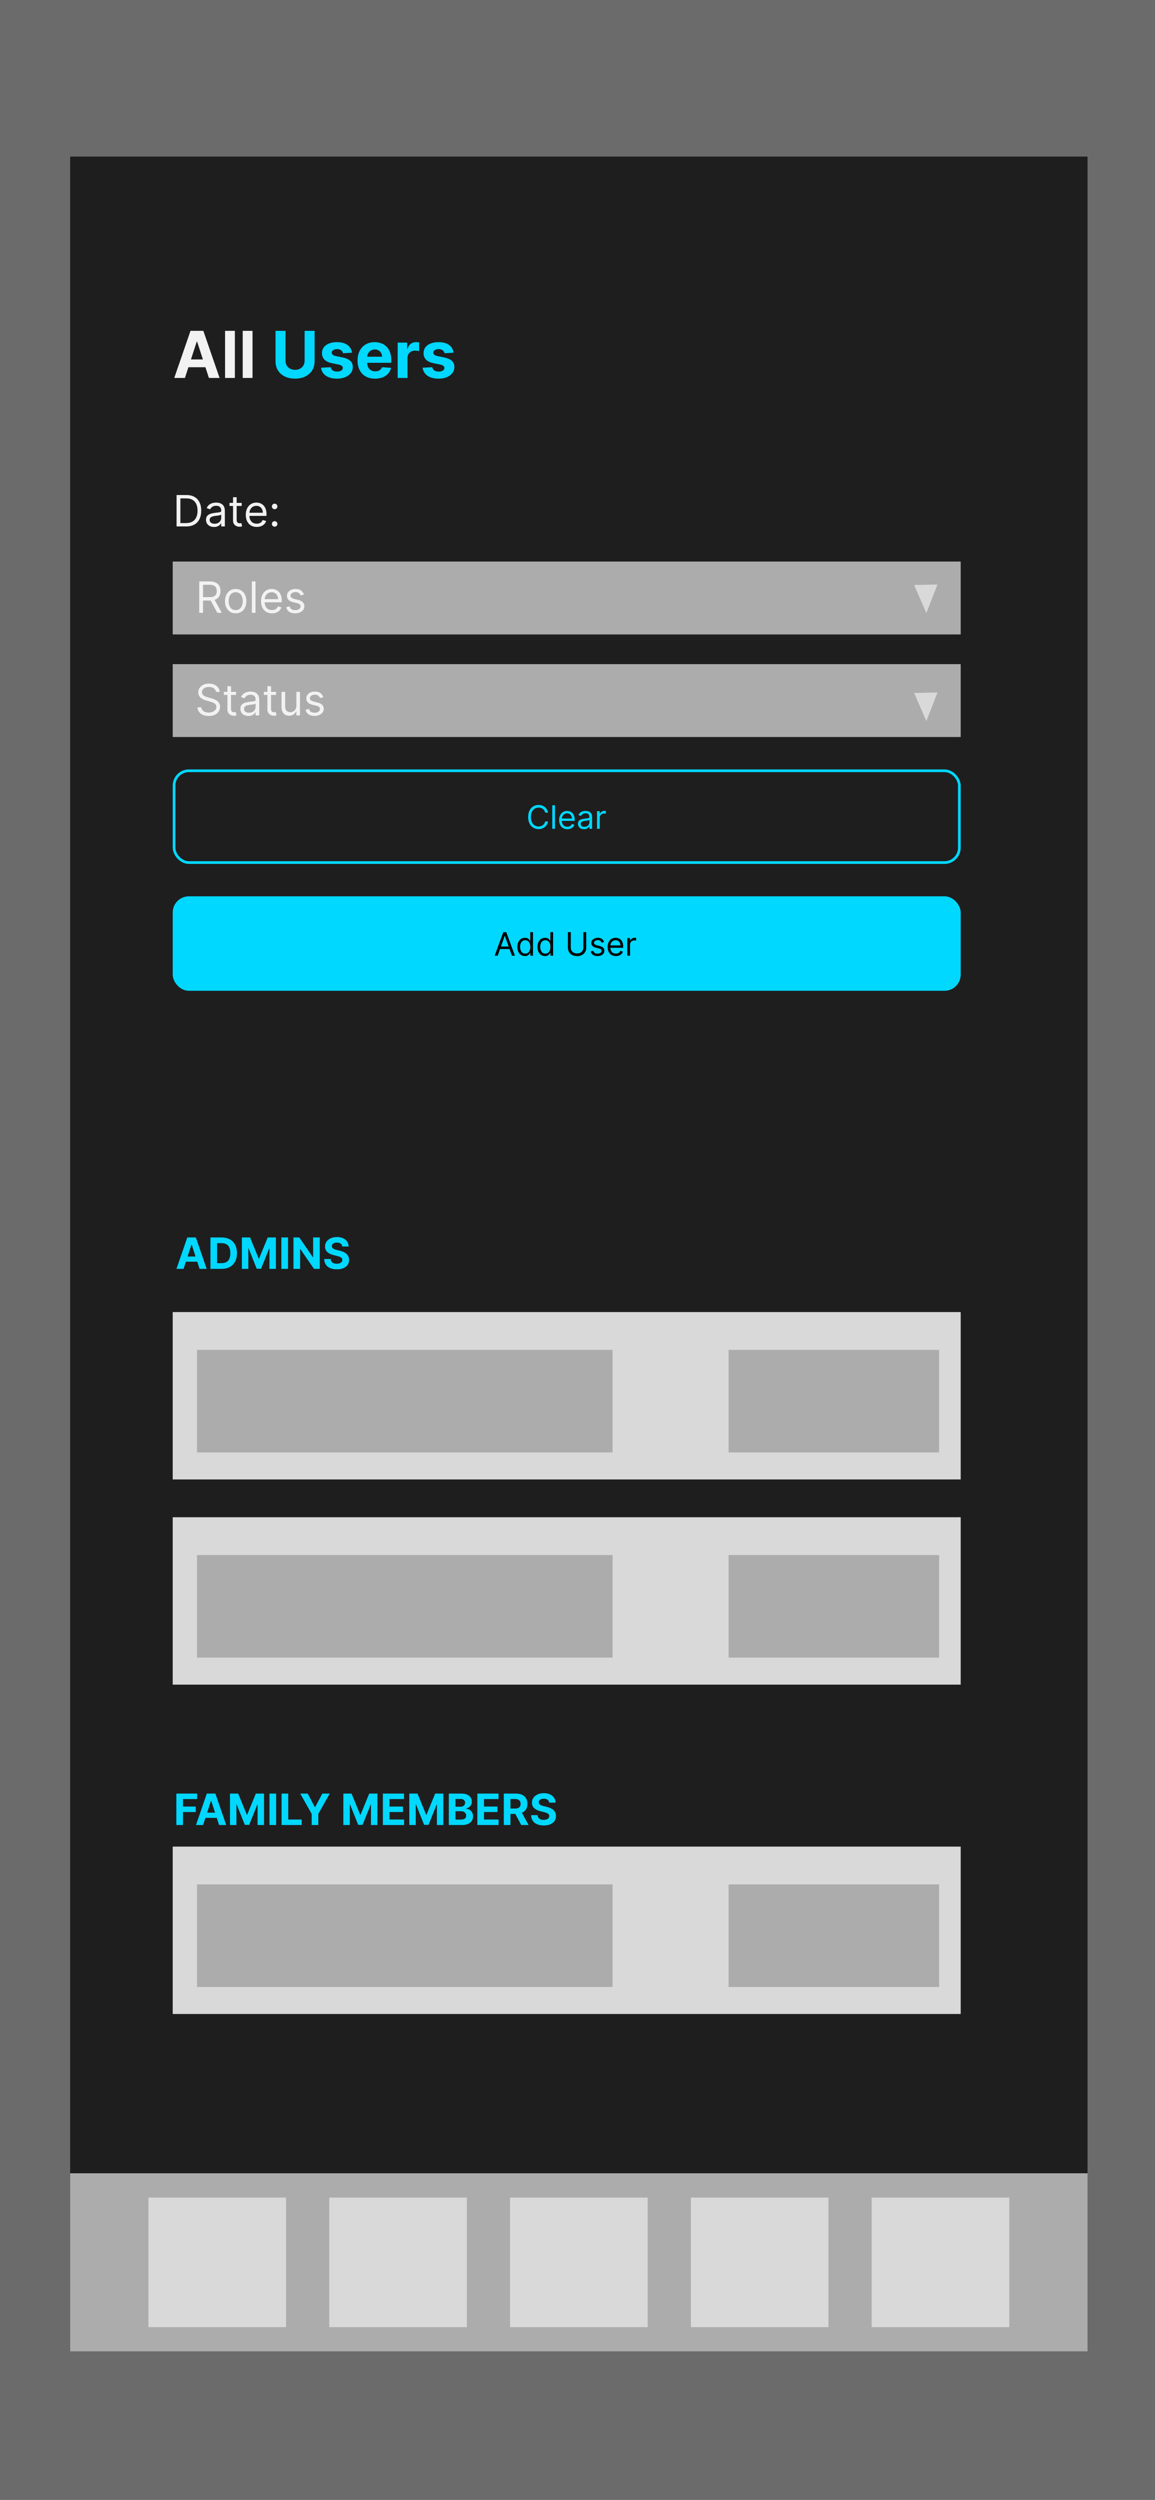 <svg width="428" height="926" viewBox="0 0 428 926" fill="none" xmlns="http://www.w3.org/2000/svg">
<rect width="428" height="926" fill="#6B6B6B"/>
<path d="M26 58H403V871H26V58Z" fill="#1E1E1E"/>
<rect x="64.5" y="285.5" width="291" height="34" rx="5.5" stroke="#00D8FF"/>
<path d="M203.08 301H202.023C201.96 300.696 201.851 300.429 201.695 300.199C201.541 299.969 201.354 299.776 201.132 299.619C200.913 299.46 200.67 299.341 200.403 299.261C200.136 299.182 199.858 299.142 199.568 299.142C199.04 299.142 198.561 299.276 198.132 299.543C197.706 299.81 197.366 300.203 197.114 300.723C196.864 301.243 196.739 301.881 196.739 302.636C196.739 303.392 196.864 304.03 197.114 304.55C197.366 305.07 197.706 305.463 198.132 305.73C198.561 305.997 199.04 306.131 199.568 306.131C199.858 306.131 200.136 306.091 200.403 306.011C200.67 305.932 200.913 305.814 201.132 305.658C201.354 305.499 201.541 305.304 201.695 305.074C201.851 304.841 201.96 304.574 202.023 304.273H203.08C203 304.719 202.855 305.118 202.645 305.47C202.435 305.822 202.173 306.122 201.861 306.369C201.548 306.614 201.197 306.8 200.808 306.928C200.422 307.055 200.009 307.119 199.568 307.119C198.824 307.119 198.162 306.938 197.582 306.574C197.003 306.21 196.547 305.693 196.214 305.023C195.882 304.352 195.716 303.557 195.716 302.636C195.716 301.716 195.882 300.92 196.214 300.25C196.547 299.58 197.003 299.062 197.582 298.699C198.162 298.335 198.824 298.153 199.568 298.153C200.009 298.153 200.422 298.217 200.808 298.345C201.197 298.473 201.548 298.661 201.861 298.908C202.173 299.152 202.435 299.45 202.645 299.803C202.855 300.152 203 300.551 203.08 301ZM205.657 298.273V307H204.651V298.273H205.657ZM210.243 307.136C209.612 307.136 209.068 306.997 208.611 306.719C208.156 306.438 207.805 306.045 207.558 305.543C207.314 305.037 207.192 304.449 207.192 303.778C207.192 303.108 207.314 302.517 207.558 302.006C207.805 301.491 208.149 301.091 208.589 300.804C209.033 300.514 209.55 300.369 210.141 300.369C210.482 300.369 210.818 300.426 211.151 300.54C211.483 300.653 211.786 300.838 212.058 301.094C212.331 301.347 212.548 301.682 212.71 302.099C212.872 302.517 212.953 303.031 212.953 303.642V304.068H207.908V303.199H211.93C211.93 302.83 211.857 302.5 211.709 302.21C211.564 301.92 211.357 301.692 211.087 301.524C210.82 301.357 210.504 301.273 210.141 301.273C209.74 301.273 209.393 301.372 209.101 301.571C208.811 301.767 208.588 302.023 208.432 302.338C208.276 302.653 208.197 302.991 208.197 303.352V303.932C208.197 304.426 208.283 304.845 208.453 305.189C208.626 305.53 208.866 305.79 209.173 305.969C209.48 306.145 209.837 306.233 210.243 306.233C210.507 306.233 210.746 306.196 210.959 306.122C211.175 306.045 211.361 305.932 211.517 305.781C211.673 305.628 211.794 305.437 211.879 305.21L212.851 305.483C212.749 305.812 212.577 306.102 212.335 306.352C212.094 306.599 211.795 306.793 211.44 306.932C211.085 307.068 210.686 307.136 210.243 307.136ZM216.409 307.153C215.994 307.153 215.618 307.075 215.28 306.919C214.942 306.76 214.673 306.531 214.474 306.233C214.276 305.932 214.176 305.568 214.176 305.142C214.176 304.767 214.25 304.463 214.398 304.23C214.545 303.994 214.743 303.81 214.99 303.676C215.237 303.543 215.51 303.443 215.808 303.378C216.109 303.31 216.412 303.256 216.716 303.216C217.114 303.165 217.436 303.126 217.683 303.101C217.933 303.072 218.115 303.026 218.229 302.96C218.345 302.895 218.403 302.781 218.403 302.619V302.585C218.403 302.165 218.288 301.838 218.058 301.605C217.831 301.372 217.486 301.256 217.023 301.256C216.543 301.256 216.166 301.361 215.893 301.571C215.621 301.781 215.429 302.006 215.318 302.244L214.364 301.903C214.534 301.506 214.761 301.196 215.045 300.974C215.332 300.75 215.645 300.594 215.983 300.506C216.324 300.415 216.659 300.369 216.989 300.369C217.199 300.369 217.44 300.395 217.713 300.446C217.989 300.494 218.254 300.595 218.51 300.749C218.768 300.902 218.983 301.134 219.153 301.443C219.324 301.753 219.409 302.168 219.409 302.688V307H218.403V306.114H218.352C218.284 306.256 218.17 306.408 218.011 306.57C217.852 306.732 217.641 306.869 217.376 306.983C217.112 307.097 216.79 307.153 216.409 307.153ZM216.562 306.25C216.96 306.25 217.295 306.172 217.568 306.016C217.844 305.859 218.051 305.658 218.19 305.411C218.332 305.163 218.403 304.903 218.403 304.631V303.71C218.361 303.761 218.267 303.808 218.122 303.851C217.98 303.891 217.815 303.926 217.628 303.957C217.443 303.986 217.263 304.011 217.087 304.034C216.913 304.054 216.773 304.071 216.665 304.085C216.403 304.119 216.159 304.175 215.932 304.251C215.707 304.325 215.526 304.437 215.386 304.588C215.25 304.736 215.182 304.937 215.182 305.193C215.182 305.543 215.311 305.807 215.57 305.986C215.831 306.162 216.162 306.25 216.562 306.25ZM221.245 307V300.455H222.216V301.443H222.284C222.404 301.119 222.62 300.857 222.932 300.655C223.245 300.453 223.597 300.352 223.989 300.352C224.063 300.352 224.155 300.354 224.266 300.357C224.377 300.359 224.461 300.364 224.517 300.369V301.392C224.483 301.384 224.405 301.371 224.283 301.354C224.164 301.334 224.037 301.324 223.904 301.324C223.586 301.324 223.301 301.391 223.051 301.524C222.804 301.655 222.608 301.837 222.463 302.07C222.321 302.3 222.25 302.562 222.25 302.858V307H221.245Z" fill="#00D8FF"/>
<rect x="64.5" y="332.5" width="291" height="34" rx="5.5" fill="#00D8FF"/>
<rect x="64.5" y="332.5" width="291" height="34" rx="5.5" stroke="#00D8FF"/>
<path d="M184.415 354H183.307L186.511 345.273H187.602L190.807 354H189.699L187.091 346.653H187.023L184.415 354ZM184.824 350.591H189.29V351.528H184.824V350.591ZM194.501 354.136C193.956 354.136 193.474 353.999 193.057 353.723C192.639 353.445 192.313 353.053 192.077 352.547C191.841 352.038 191.723 351.438 191.723 350.744C191.723 350.057 191.841 349.46 192.077 348.955C192.313 348.449 192.641 348.058 193.061 347.783C193.482 347.507 193.967 347.369 194.518 347.369C194.945 347.369 195.281 347.44 195.528 347.582C195.778 347.722 195.969 347.881 196.099 348.06C196.233 348.236 196.337 348.381 196.411 348.494H196.496V345.273H197.501V354H196.53V352.994H196.411C196.337 353.114 196.232 353.264 196.095 353.446C195.959 353.625 195.764 353.786 195.511 353.928C195.259 354.067 194.922 354.136 194.501 354.136ZM194.638 353.233C195.041 353.233 195.382 353.128 195.661 352.918C195.939 352.705 196.151 352.411 196.295 352.036C196.44 351.658 196.513 351.222 196.513 350.727C196.513 350.239 196.442 349.811 196.3 349.445C196.158 349.075 195.947 348.788 195.669 348.584C195.391 348.376 195.047 348.273 194.638 348.273C194.212 348.273 193.857 348.382 193.572 348.601C193.291 348.817 193.08 349.111 192.938 349.483C192.798 349.852 192.729 350.267 192.729 350.727C192.729 351.193 192.8 351.616 192.942 351.997C193.087 352.375 193.3 352.676 193.581 352.901C193.865 353.122 194.217 353.233 194.638 353.233ZM201.955 354.136C201.409 354.136 200.928 353.999 200.51 353.723C200.092 353.445 199.766 353.053 199.53 352.547C199.294 352.038 199.176 351.438 199.176 350.744C199.176 350.057 199.294 349.46 199.53 348.955C199.766 348.449 200.094 348.058 200.514 347.783C200.935 347.507 201.42 347.369 201.972 347.369C202.398 347.369 202.734 347.44 202.982 347.582C203.232 347.722 203.422 347.881 203.553 348.06C203.686 348.236 203.79 348.381 203.864 348.494H203.949V345.273H204.955V354H203.983V352.994H203.864C203.79 353.114 203.685 353.264 203.548 353.446C203.412 353.625 203.217 353.786 202.964 353.928C202.712 354.067 202.375 354.136 201.955 354.136ZM202.091 353.233C202.494 353.233 202.835 353.128 203.114 352.918C203.392 352.705 203.604 352.411 203.749 352.036C203.893 351.658 203.966 351.222 203.966 350.727C203.966 350.239 203.895 349.811 203.753 349.445C203.611 349.075 203.401 348.788 203.122 348.584C202.844 348.376 202.5 348.273 202.091 348.273C201.665 348.273 201.31 348.382 201.026 348.601C200.744 348.817 200.533 349.111 200.391 349.483C200.251 349.852 200.182 350.267 200.182 350.727C200.182 351.193 200.253 351.616 200.395 351.997C200.54 352.375 200.753 352.676 201.034 352.901C201.318 353.122 201.67 353.233 202.091 353.233ZM216.175 345.273H217.232V351.051C217.232 351.648 217.091 352.18 216.81 352.649C216.531 353.115 216.138 353.483 215.629 353.753C215.121 354.02 214.524 354.153 213.839 354.153C213.155 354.153 212.558 354.02 212.05 353.753C211.541 353.483 211.146 353.115 210.865 352.649C210.587 352.18 210.447 351.648 210.447 351.051V345.273H211.504V350.966C211.504 351.392 211.598 351.771 211.786 352.104C211.973 352.433 212.24 352.693 212.587 352.884C212.936 353.071 213.354 353.165 213.839 353.165C214.325 353.165 214.743 353.071 215.092 352.884C215.442 352.693 215.709 352.433 215.893 352.104C216.081 351.771 216.175 351.392 216.175 350.966V345.273ZM223.842 348.92L222.939 349.176C222.882 349.026 222.798 348.879 222.687 348.737C222.579 348.592 222.431 348.473 222.244 348.379C222.056 348.286 221.816 348.239 221.524 348.239C221.123 348.239 220.789 348.331 220.522 348.516C220.258 348.697 220.126 348.929 220.126 349.21C220.126 349.46 220.217 349.658 220.399 349.803C220.581 349.947 220.865 350.068 221.251 350.165L222.223 350.403C222.808 350.545 223.244 350.763 223.531 351.055C223.818 351.345 223.961 351.719 223.961 352.176C223.961 352.551 223.853 352.886 223.637 353.182C223.424 353.477 223.126 353.71 222.743 353.881C222.359 354.051 221.913 354.136 221.404 354.136C220.737 354.136 220.184 353.991 219.747 353.702C219.309 353.412 219.032 352.989 218.916 352.432L219.87 352.193C219.961 352.545 220.133 352.81 220.386 352.986C220.642 353.162 220.975 353.25 221.387 353.25C221.856 353.25 222.228 353.151 222.504 352.952C222.782 352.75 222.922 352.509 222.922 352.227C222.922 352 222.842 351.81 222.683 351.656C222.524 351.5 222.279 351.384 221.95 351.307L220.859 351.051C220.26 350.909 219.819 350.689 219.538 350.391C219.26 350.089 219.12 349.713 219.12 349.261C219.12 348.892 219.224 348.565 219.431 348.281C219.642 347.997 219.927 347.774 220.288 347.612C220.652 347.45 221.064 347.369 221.524 347.369C222.172 347.369 222.68 347.511 223.049 347.795C223.422 348.08 223.686 348.455 223.842 348.92ZM228.219 354.136C227.589 354.136 227.045 353.997 226.587 353.719C226.133 353.438 225.782 353.045 225.535 352.543C225.29 352.037 225.168 351.449 225.168 350.778C225.168 350.108 225.29 349.517 225.535 349.006C225.782 348.491 226.126 348.091 226.566 347.804C227.009 347.514 227.526 347.369 228.117 347.369C228.458 347.369 228.795 347.426 229.127 347.54C229.46 347.653 229.762 347.838 230.035 348.094C230.308 348.347 230.525 348.682 230.687 349.099C230.849 349.517 230.93 350.031 230.93 350.642V351.068H225.884V350.199H229.907C229.907 349.83 229.833 349.5 229.685 349.21C229.54 348.92 229.333 348.692 229.063 348.524C228.796 348.357 228.481 348.273 228.117 348.273C227.717 348.273 227.37 348.372 227.077 348.571C226.788 348.767 226.565 349.023 226.408 349.338C226.252 349.653 226.174 349.991 226.174 350.352V350.932C226.174 351.426 226.259 351.845 226.43 352.189C226.603 352.53 226.843 352.79 227.15 352.969C227.457 353.145 227.813 353.233 228.219 353.233C228.484 353.233 228.722 353.196 228.935 353.122C229.151 353.045 229.337 352.932 229.494 352.781C229.65 352.628 229.771 352.437 229.856 352.21L230.827 352.483C230.725 352.812 230.553 353.102 230.312 353.352C230.07 353.599 229.772 353.793 229.417 353.932C229.062 354.068 228.663 354.136 228.219 354.136ZM232.46 354V347.455H233.431V348.443H233.499C233.619 348.119 233.835 347.857 234.147 347.655C234.46 347.453 234.812 347.352 235.204 347.352C235.278 347.352 235.37 347.354 235.481 347.357C235.592 347.359 235.675 347.364 235.732 347.369V348.392C235.698 348.384 235.62 348.371 235.498 348.354C235.379 348.334 235.252 348.324 235.119 348.324C234.8 348.324 234.516 348.391 234.266 348.524C234.019 348.655 233.823 348.837 233.678 349.07C233.536 349.3 233.465 349.562 233.465 349.858V354H232.46Z" fill="black"/>
<path d="M68.526 140H64.571L70.597 122.545H75.352L81.369 140H77.415L73.043 126.534H72.906L68.526 140ZM68.278 133.139H77.619V136.02H68.278V133.139ZM87.033 122.545V140H83.402V122.545H87.033ZM93.572 122.545V140H89.941V122.545H93.572Z" fill="#F2F2F2"/>
<path d="M112.884 122.545H116.575V133.881C116.575 135.153 116.271 136.267 115.663 137.222C115.06 138.176 114.217 138.92 113.131 139.455C112.046 139.983 110.782 140.247 109.339 140.247C107.89 140.247 106.623 139.983 105.538 139.455C104.452 138.92 103.609 138.176 103.006 137.222C102.404 136.267 102.103 135.153 102.103 133.881V122.545H105.793V133.565C105.793 134.23 105.938 134.821 106.228 135.338C106.523 135.855 106.938 136.261 107.472 136.557C108.006 136.852 108.629 137 109.339 137C110.055 137 110.677 136.852 111.205 136.557C111.739 136.261 112.151 135.855 112.441 135.338C112.737 134.821 112.884 134.23 112.884 133.565V122.545ZM130.435 130.642L127.111 130.847C127.054 130.562 126.932 130.307 126.744 130.08C126.557 129.847 126.31 129.662 126.003 129.526C125.702 129.384 125.341 129.312 124.92 129.312C124.358 129.312 123.884 129.432 123.497 129.67C123.111 129.903 122.918 130.216 122.918 130.608C122.918 130.92 123.043 131.185 123.293 131.401C123.543 131.616 123.972 131.79 124.58 131.92L126.949 132.398C128.222 132.659 129.17 133.08 129.795 133.659C130.42 134.239 130.733 135 130.733 135.943C130.733 136.801 130.48 137.554 129.974 138.202C129.474 138.849 128.787 139.355 127.912 139.719C127.043 140.077 126.04 140.256 124.903 140.256C123.17 140.256 121.79 139.895 120.761 139.173C119.739 138.446 119.139 137.457 118.963 136.207L122.534 136.02C122.642 136.548 122.903 136.952 123.318 137.23C123.733 137.503 124.264 137.639 124.912 137.639C125.548 137.639 126.06 137.517 126.446 137.273C126.838 137.023 127.037 136.702 127.043 136.31C127.037 135.98 126.898 135.71 126.625 135.5C126.352 135.284 125.932 135.119 125.364 135.006L123.097 134.554C121.818 134.298 120.866 133.855 120.241 133.224C119.622 132.594 119.312 131.79 119.312 130.812C119.312 129.972 119.54 129.247 119.994 128.639C120.455 128.031 121.099 127.562 121.929 127.233C122.764 126.903 123.741 126.739 124.861 126.739C126.514 126.739 127.815 127.088 128.764 127.787C129.719 128.486 130.276 129.437 130.435 130.642ZM138.985 140.256C137.638 140.256 136.479 139.983 135.508 139.438C134.542 138.886 133.798 138.108 133.275 137.102C132.752 136.091 132.491 134.895 132.491 133.514C132.491 132.168 132.752 130.986 133.275 129.969C133.798 128.952 134.533 128.159 135.482 127.591C136.437 127.023 137.556 126.739 138.84 126.739C139.704 126.739 140.508 126.878 141.252 127.156C142.002 127.429 142.656 127.841 143.212 128.392C143.775 128.943 144.212 129.636 144.525 130.472C144.837 131.301 144.994 132.273 144.994 133.386V134.384H133.94V132.134H141.576C141.576 131.611 141.462 131.148 141.235 130.744C141.008 130.341 140.692 130.026 140.289 129.798C139.891 129.565 139.428 129.449 138.9 129.449C138.349 129.449 137.86 129.577 137.434 129.832C137.013 130.082 136.684 130.42 136.445 130.847C136.207 131.267 136.085 131.736 136.079 132.253V134.392C136.079 135.04 136.198 135.599 136.437 136.071C136.681 136.543 137.025 136.906 137.468 137.162C137.911 137.418 138.437 137.545 139.045 137.545C139.448 137.545 139.817 137.489 140.153 137.375C140.488 137.261 140.775 137.091 141.013 136.864C141.252 136.636 141.434 136.358 141.559 136.028L144.917 136.25C144.746 137.057 144.397 137.761 143.869 138.364C143.346 138.96 142.67 139.426 141.84 139.761C141.016 140.091 140.065 140.256 138.985 140.256ZM147.363 140V126.909H150.883V129.193H151.019C151.258 128.381 151.658 127.767 152.221 127.352C152.783 126.932 153.431 126.722 154.164 126.722C154.346 126.722 154.542 126.733 154.752 126.756C154.962 126.778 155.147 126.81 155.306 126.849V130.071C155.136 130.02 154.9 129.974 154.599 129.935C154.298 129.895 154.022 129.875 153.772 129.875C153.238 129.875 152.761 129.991 152.34 130.224C151.925 130.452 151.596 130.77 151.352 131.179C151.113 131.588 150.994 132.06 150.994 132.594V140H147.363ZM168.075 130.642L164.751 130.847C164.695 130.562 164.572 130.307 164.385 130.08C164.197 129.847 163.95 129.662 163.643 129.526C163.342 129.384 162.982 129.312 162.561 129.312C161.999 129.312 161.524 129.432 161.138 129.67C160.751 129.903 160.558 130.216 160.558 130.608C160.558 130.92 160.683 131.185 160.933 131.401C161.183 131.616 161.612 131.79 162.22 131.92L164.589 132.398C165.862 132.659 166.811 133.08 167.436 133.659C168.061 134.239 168.374 135 168.374 135.943C168.374 136.801 168.121 137.554 167.615 138.202C167.115 138.849 166.428 139.355 165.553 139.719C164.683 140.077 163.68 140.256 162.544 140.256C160.811 140.256 159.43 139.895 158.402 139.173C157.379 138.446 156.78 137.457 156.604 136.207L160.175 136.02C160.283 136.548 160.544 136.952 160.959 137.23C161.374 137.503 161.905 137.639 162.553 137.639C163.189 137.639 163.7 137.517 164.087 137.273C164.479 137.023 164.678 136.702 164.683 136.31C164.678 135.98 164.538 135.71 164.266 135.5C163.993 135.284 163.572 135.119 163.004 135.006L160.737 134.554C159.459 134.298 158.507 133.855 157.882 133.224C157.263 132.594 156.953 131.79 156.953 130.812C156.953 129.972 157.18 129.247 157.635 128.639C158.095 128.031 158.74 127.562 159.57 127.233C160.405 126.903 161.382 126.739 162.501 126.739C164.155 126.739 165.456 127.088 166.405 127.787C167.359 128.486 167.916 129.437 168.075 130.642Z" fill="#00D8FF"/>
<path d="M68.025 470H65.388L69.406 458.364H72.576L76.587 470H73.951L71.036 461.023H70.945L68.025 470ZM67.86 465.426H74.087V467.347H67.86V465.426ZM82.113 470H77.988V458.364H82.147C83.317 458.364 84.325 458.597 85.17 459.062C86.014 459.525 86.664 460.189 87.119 461.057C87.577 461.924 87.806 462.962 87.806 464.17C87.806 465.383 87.577 466.424 87.119 467.295C86.664 468.167 86.011 468.835 85.158 469.301C84.31 469.767 83.295 470 82.113 470ZM80.448 467.892H82.011C82.738 467.892 83.35 467.763 83.846 467.506C84.346 467.244 84.721 466.841 84.971 466.295C85.225 465.746 85.352 465.038 85.352 464.17C85.352 463.311 85.225 462.608 84.971 462.062C84.721 461.517 84.348 461.116 83.852 460.858C83.355 460.6 82.744 460.472 82.016 460.472H80.448V467.892ZM89.629 458.364H92.663L95.867 466.182H96.004L99.208 458.364H102.242V470H99.856V462.426H99.759L96.748 469.943H95.123L92.112 462.398H92.015V470H89.629V458.364ZM106.729 458.364V470H104.269V458.364H106.729ZM118.487 458.364V470H116.362L111.299 462.676H111.214V470H108.754V458.364H110.913L115.935 465.682H116.038V458.364H118.487ZM126.832 461.71C126.786 461.252 126.591 460.896 126.246 460.642C125.902 460.388 125.434 460.261 124.843 460.261C124.442 460.261 124.103 460.318 123.826 460.432C123.549 460.542 123.337 460.695 123.19 460.892C123.046 461.089 122.974 461.312 122.974 461.562C122.966 461.771 123.01 461.953 123.104 462.108C123.203 462.263 123.337 462.398 123.508 462.511C123.678 462.621 123.875 462.718 124.099 462.801C124.322 462.881 124.561 462.949 124.815 463.006L125.86 463.256C126.368 463.369 126.834 463.521 127.258 463.71C127.682 463.9 128.049 464.133 128.36 464.409C128.671 464.686 128.911 465.011 129.082 465.386C129.256 465.761 129.345 466.191 129.349 466.676C129.345 467.388 129.163 468.006 128.803 468.528C128.447 469.047 127.932 469.451 127.258 469.739C126.587 470.023 125.779 470.165 124.832 470.165C123.892 470.165 123.074 470.021 122.377 469.733C121.684 469.445 121.142 469.019 120.752 468.455C120.366 467.886 120.163 467.184 120.144 466.347H122.525C122.551 466.737 122.663 467.062 122.86 467.324C123.061 467.581 123.328 467.777 123.661 467.909C123.998 468.038 124.379 468.102 124.803 468.102C125.22 468.102 125.582 468.042 125.888 467.92C126.199 467.799 126.44 467.631 126.61 467.415C126.781 467.199 126.866 466.951 126.866 466.67C126.866 466.409 126.788 466.189 126.633 466.011C126.481 465.833 126.258 465.682 125.962 465.557C125.671 465.432 125.313 465.318 124.888 465.216L123.621 464.898C122.64 464.659 121.866 464.286 121.298 463.778C120.729 463.271 120.447 462.587 120.451 461.727C120.447 461.023 120.635 460.407 121.013 459.881C121.396 459.354 121.921 458.943 122.587 458.648C123.254 458.352 124.012 458.205 124.86 458.205C125.724 458.205 126.478 458.352 127.121 458.648C127.769 458.943 128.273 459.354 128.633 459.881C128.993 460.407 129.178 461.017 129.19 461.71H126.832Z" fill="#00D8FF"/>
<path d="M65.347 676V664.364H73.052V666.392H67.808V669.165H72.54V671.193H67.808V676H65.347ZM75.259 676H72.623L76.64 664.364H79.81L83.822 676H81.185L78.271 667.023H78.18L75.259 676ZM75.094 671.426H81.322V673.347H75.094V671.426ZM85.222 664.364H88.256L91.461 672.182H91.597L94.802 664.364H97.836V676H95.45V668.426H95.353L92.342 675.943H90.717L87.705 668.398H87.609V676H85.222V664.364ZM102.323 664.364V676H99.863V664.364H102.323ZM104.347 676V664.364H106.808V673.972H111.796V676H104.347ZM111.259 664.364H114.015L116.668 669.375H116.782L119.435 664.364H122.191L117.947 671.886V676H115.504V671.886L111.259 664.364ZM127.238 664.364H130.272L133.477 672.182H133.613L136.817 664.364H139.852V676H137.465V668.426H137.369L134.357 675.943H132.732L129.721 668.398H129.624V676H127.238V664.364ZM141.879 676V664.364H149.719V666.392H144.339V669.165H149.316V671.193H144.339V673.972H149.742V676H141.879ZM151.675 664.364H154.71L157.914 672.182H158.05L161.255 664.364H164.289V676H161.903V668.426H161.806L158.795 675.943H157.17L154.158 668.398H154.062V676H151.675V664.364ZM166.316 676V664.364H170.975C171.831 664.364 172.545 664.491 173.117 664.744C173.689 664.998 174.119 665.35 174.407 665.801C174.695 666.248 174.839 666.763 174.839 667.347C174.839 667.801 174.748 668.201 174.566 668.545C174.384 668.886 174.134 669.167 173.816 669.386C173.502 669.602 173.142 669.756 172.737 669.847V669.96C173.18 669.979 173.594 670.104 173.981 670.335C174.371 670.566 174.687 670.89 174.93 671.307C175.172 671.72 175.293 672.212 175.293 672.784C175.293 673.402 175.14 673.953 174.833 674.438C174.53 674.919 174.081 675.299 173.487 675.58C172.892 675.86 172.159 676 171.288 676H166.316ZM168.776 673.989H170.782C171.468 673.989 171.968 673.858 172.282 673.597C172.596 673.331 172.754 672.979 172.754 672.54C172.754 672.218 172.676 671.934 172.521 671.688C172.365 671.441 172.144 671.248 171.856 671.108C171.572 670.968 171.233 670.898 170.839 670.898H168.776V673.989ZM168.776 669.233H170.6C170.937 669.233 171.237 669.174 171.498 669.057C171.763 668.936 171.971 668.765 172.123 668.545C172.278 668.326 172.356 668.062 172.356 667.756C172.356 667.335 172.206 666.996 171.907 666.739C171.612 666.481 171.191 666.352 170.646 666.352H168.776V669.233ZM176.894 676V664.364H184.735V666.392H179.354V669.165H184.332V671.193H179.354V673.972H184.758V676H176.894ZM186.691 676V664.364H191.282C192.161 664.364 192.911 664.521 193.532 664.835C194.157 665.146 194.632 665.587 194.958 666.159C195.288 666.727 195.452 667.396 195.452 668.165C195.452 668.937 195.286 669.602 194.952 670.159C194.619 670.712 194.136 671.136 193.504 671.432C192.875 671.727 192.113 671.875 191.219 671.875H188.146V669.898H190.822C191.291 669.898 191.682 669.833 191.992 669.705C192.303 669.576 192.534 669.383 192.685 669.125C192.841 668.867 192.918 668.547 192.918 668.165C192.918 667.778 192.841 667.453 192.685 667.188C192.534 666.922 192.301 666.722 191.987 666.585C191.676 666.445 191.284 666.375 190.81 666.375H189.151V676H186.691ZM192.975 670.705L195.867 676H193.151L190.322 670.705H192.975ZM203.504 667.71C203.458 667.252 203.263 666.896 202.918 666.642C202.574 666.388 202.106 666.261 201.515 666.261C201.113 666.261 200.774 666.318 200.498 666.432C200.221 666.542 200.009 666.695 199.862 666.892C199.718 667.089 199.646 667.312 199.646 667.562C199.638 667.771 199.682 667.953 199.776 668.108C199.875 668.263 200.009 668.398 200.18 668.511C200.35 668.621 200.547 668.718 200.771 668.801C200.994 668.881 201.233 668.949 201.487 669.006L202.532 669.256C203.04 669.369 203.505 669.521 203.93 669.71C204.354 669.9 204.721 670.133 205.032 670.409C205.343 670.686 205.583 671.011 205.754 671.386C205.928 671.761 206.017 672.191 206.021 672.676C206.017 673.388 205.835 674.006 205.475 674.528C205.119 675.047 204.604 675.451 203.93 675.739C203.259 676.023 202.451 676.165 201.504 676.165C200.564 676.165 199.746 676.021 199.049 675.733C198.356 675.445 197.814 675.019 197.424 674.455C197.038 673.886 196.835 673.184 196.816 672.347H199.197C199.223 672.737 199.335 673.062 199.532 673.324C199.733 673.581 200 673.777 200.333 673.909C200.67 674.038 201.051 674.102 201.475 674.102C201.892 674.102 202.254 674.042 202.56 673.92C202.871 673.799 203.112 673.631 203.282 673.415C203.452 673.199 203.538 672.951 203.538 672.67C203.538 672.409 203.46 672.189 203.305 672.011C203.153 671.833 202.93 671.682 202.634 671.557C202.343 671.432 201.985 671.318 201.56 671.216L200.293 670.898C199.312 670.659 198.538 670.286 197.969 669.778C197.401 669.271 197.119 668.587 197.123 667.727C197.119 667.023 197.307 666.407 197.685 665.881C198.068 665.354 198.593 664.943 199.259 664.648C199.926 664.352 200.683 664.205 201.532 664.205C202.396 664.205 203.149 664.352 203.793 664.648C204.441 664.943 204.945 665.354 205.305 665.881C205.665 666.407 205.85 667.017 205.862 667.71H203.504Z" fill="#00D8FF"/>
<path d="M69.023 195H65.433V183.364H69.183C70.311 183.364 71.277 183.597 72.08 184.062C72.883 184.525 73.499 185.189 73.927 186.057C74.355 186.92 74.569 187.955 74.569 189.159C74.569 190.371 74.353 191.415 73.921 192.29C73.489 193.161 72.861 193.831 72.035 194.301C71.209 194.767 70.205 195 69.023 195ZM66.842 193.75H68.933C69.895 193.75 70.692 193.564 71.325 193.193C71.957 192.822 72.429 192.294 72.739 191.608C73.05 190.922 73.205 190.106 73.205 189.159C73.205 188.22 73.052 187.411 72.745 186.733C72.438 186.051 71.98 185.528 71.37 185.165C70.76 184.797 70.001 184.614 69.092 184.614H66.842V193.75ZM79.319 195.205C78.766 195.205 78.264 195.1 77.813 194.892C77.362 194.68 77.004 194.375 76.739 193.977C76.474 193.576 76.342 193.091 76.342 192.523C76.342 192.023 76.44 191.617 76.637 191.307C76.834 190.992 77.097 190.746 77.427 190.568C77.756 190.39 78.12 190.258 78.518 190.17C78.919 190.08 79.323 190.008 79.728 189.955C80.258 189.886 80.688 189.835 81.018 189.801C81.351 189.763 81.594 189.701 81.745 189.614C81.9 189.527 81.978 189.375 81.978 189.159V189.114C81.978 188.553 81.825 188.117 81.518 187.807C81.215 187.496 80.754 187.341 80.137 187.341C79.497 187.341 78.995 187.481 78.631 187.761C78.268 188.042 78.012 188.341 77.864 188.659L76.592 188.205C76.819 187.674 77.122 187.261 77.501 186.966C77.883 186.667 78.3 186.458 78.751 186.341C79.205 186.22 79.652 186.159 80.092 186.159C80.372 186.159 80.694 186.193 81.058 186.261C81.425 186.326 81.779 186.46 82.12 186.665C82.465 186.869 82.751 187.178 82.978 187.591C83.205 188.004 83.319 188.557 83.319 189.25V195H81.978V193.818H81.91C81.819 194.008 81.667 194.21 81.455 194.426C81.243 194.642 80.961 194.826 80.609 194.977C80.256 195.129 79.826 195.205 79.319 195.205ZM79.523 194C80.054 194 80.501 193.896 80.864 193.688C81.232 193.479 81.508 193.21 81.694 192.881C81.883 192.551 81.978 192.205 81.978 191.841V190.614C81.921 190.682 81.796 190.744 81.603 190.801C81.414 190.854 81.194 190.902 80.944 190.943C80.698 190.981 80.457 191.015 80.222 191.045C79.991 191.072 79.804 191.095 79.66 191.114C79.311 191.159 78.986 191.233 78.683 191.335C78.383 191.434 78.141 191.583 77.955 191.784C77.773 191.981 77.683 192.25 77.683 192.591C77.683 193.057 77.855 193.409 78.2 193.648C78.548 193.883 78.989 194 79.523 194ZM89.562 186.273V187.409H85.039V186.273H89.562ZM86.357 184.182H87.698V192.5C87.698 192.879 87.753 193.163 87.863 193.352C87.977 193.538 88.121 193.663 88.295 193.727C88.473 193.788 88.66 193.818 88.857 193.818C89.005 193.818 89.126 193.811 89.221 193.795C89.316 193.777 89.391 193.761 89.448 193.75L89.721 194.955C89.63 194.989 89.503 195.023 89.34 195.057C89.177 195.095 88.971 195.114 88.721 195.114C88.342 195.114 87.971 195.032 87.607 194.869C87.247 194.706 86.948 194.458 86.71 194.125C86.475 193.792 86.357 193.371 86.357 192.864V184.182ZM95.144 195.182C94.303 195.182 93.578 194.996 92.968 194.625C92.362 194.25 91.894 193.727 91.565 193.057C91.239 192.383 91.076 191.598 91.076 190.705C91.076 189.811 91.239 189.023 91.565 188.341C91.894 187.655 92.353 187.121 92.94 186.739C93.531 186.352 94.22 186.159 95.008 186.159C95.462 186.159 95.911 186.235 96.354 186.386C96.798 186.538 97.201 186.784 97.565 187.125C97.928 187.462 98.218 187.909 98.434 188.466C98.65 189.023 98.758 189.708 98.758 190.523V191.091H92.031V189.932H97.394C97.394 189.439 97.296 189 97.099 188.614C96.906 188.227 96.629 187.922 96.269 187.699C95.913 187.475 95.493 187.364 95.008 187.364C94.474 187.364 94.012 187.496 93.621 187.761C93.235 188.023 92.938 188.364 92.729 188.784C92.521 189.205 92.417 189.655 92.417 190.136V190.909C92.417 191.568 92.531 192.127 92.758 192.585C92.989 193.04 93.309 193.386 93.718 193.625C94.127 193.86 94.603 193.977 95.144 193.977C95.496 193.977 95.815 193.928 96.099 193.83C96.387 193.727 96.635 193.576 96.843 193.375C97.051 193.17 97.212 192.917 97.326 192.614L98.621 192.977C98.485 193.417 98.256 193.803 97.934 194.136C97.612 194.466 97.214 194.723 96.741 194.909C96.267 195.091 95.735 195.182 95.144 195.182ZM101.775 195.091C101.495 195.091 101.254 194.991 101.053 194.79C100.853 194.589 100.752 194.348 100.752 194.068C100.752 193.788 100.853 193.547 101.053 193.347C101.254 193.146 101.495 193.045 101.775 193.045C102.055 193.045 102.296 193.146 102.496 193.347C102.697 193.547 102.798 193.788 102.798 194.068C102.798 194.254 102.75 194.424 102.656 194.58C102.565 194.735 102.442 194.86 102.286 194.955C102.135 195.045 101.964 195.091 101.775 195.091ZM101.775 188.614C101.495 188.614 101.254 188.513 101.053 188.312C100.853 188.112 100.752 187.871 100.752 187.591C100.752 187.311 100.853 187.07 101.053 186.869C101.254 186.669 101.495 186.568 101.775 186.568C102.055 186.568 102.296 186.669 102.496 186.869C102.697 187.07 102.798 187.311 102.798 187.591C102.798 187.777 102.75 187.947 102.656 188.102C102.565 188.258 102.442 188.383 102.286 188.477C102.135 188.568 101.964 188.614 101.775 188.614Z" fill="#F2F2F2"/>
<rect x="26" y="805" width="377" height="66" fill="#ACACAC"/>
<rect x="55" y="814" width="51" height="48" fill="#D9D9D9"/>
<rect x="122" y="814" width="51" height="48" fill="#D9D9D9"/>
<rect x="189" y="814" width="51" height="48" fill="#D9D9D9"/>
<rect x="256" y="814" width="51" height="48" fill="#D9D9D9"/>
<rect x="323" y="814" width="51" height="48" fill="#D9D9D9"/>
<rect x="64" y="208" width="292" height="27" fill="#ACACAC"/>
<path d="M343.276 227.096L338.739 216.684L347.398 216.512L343.276 227.096Z" fill="#D9D9D9"/>
<path d="M73.831 227V215.364H77.763C78.672 215.364 79.418 215.519 80.001 215.83C80.585 216.136 81.017 216.559 81.297 217.097C81.577 217.634 81.717 218.246 81.717 218.932C81.717 219.617 81.577 220.225 81.297 220.756C81.017 221.286 80.587 221.703 80.007 222.006C79.428 222.305 78.687 222.455 77.785 222.455H74.604V221.182H77.74C78.361 221.182 78.861 221.091 79.24 220.909C79.623 220.727 79.899 220.47 80.07 220.136C80.244 219.799 80.331 219.398 80.331 218.932C80.331 218.466 80.244 218.059 80.07 217.71C79.895 217.362 79.617 217.093 79.234 216.903C78.852 216.71 78.346 216.614 77.717 216.614H75.24V227H73.831ZM79.308 221.773L82.172 227H80.535L77.717 221.773H79.308ZM87.335 227.182C86.547 227.182 85.856 226.994 85.261 226.619C84.671 226.244 84.208 225.72 83.875 225.045C83.546 224.371 83.381 223.583 83.381 222.682C83.381 221.773 83.546 220.979 83.875 220.301C84.208 219.623 84.671 219.097 85.261 218.722C85.856 218.347 86.547 218.159 87.335 218.159C88.123 218.159 88.812 218.347 89.403 218.722C89.998 219.097 90.46 219.623 90.79 220.301C91.123 220.979 91.29 221.773 91.29 222.682C91.29 223.583 91.123 224.371 90.79 225.045C90.46 225.72 89.998 226.244 89.403 226.619C88.812 226.994 88.123 227.182 87.335 227.182ZM87.335 225.977C87.934 225.977 88.426 225.824 88.812 225.517C89.199 225.21 89.485 224.807 89.671 224.307C89.856 223.807 89.949 223.265 89.949 222.682C89.949 222.098 89.856 221.555 89.671 221.051C89.485 220.547 89.199 220.14 88.812 219.83C88.426 219.519 87.934 219.364 87.335 219.364C86.737 219.364 86.244 219.519 85.858 219.83C85.472 220.14 85.186 220.547 85 221.051C84.814 221.555 84.722 222.098 84.722 222.682C84.722 223.265 84.814 223.807 85 224.307C85.186 224.807 85.472 225.21 85.858 225.517C86.244 225.824 86.737 225.977 87.335 225.977ZM94.678 215.364V227H93.337V215.364H94.678ZM100.793 227.182C99.952 227.182 99.226 226.996 98.617 226.625C98.01 226.25 97.543 225.727 97.213 225.057C96.887 224.383 96.724 223.598 96.724 222.705C96.724 221.811 96.887 221.023 97.213 220.341C97.543 219.655 98.001 219.121 98.588 218.739C99.179 218.352 99.868 218.159 100.656 218.159C101.111 218.159 101.56 218.235 102.003 218.386C102.446 218.538 102.849 218.784 103.213 219.125C103.577 219.462 103.866 219.909 104.082 220.466C104.298 221.023 104.406 221.708 104.406 222.523V223.091H97.679V221.932H103.043C103.043 221.439 102.944 221 102.747 220.614C102.554 220.227 102.277 219.922 101.918 219.699C101.562 219.475 101.141 219.364 100.656 219.364C100.122 219.364 99.66 219.496 99.27 219.761C98.883 220.023 98.586 220.364 98.378 220.784C98.169 221.205 98.065 221.655 98.065 222.136V222.909C98.065 223.568 98.179 224.127 98.406 224.585C98.637 225.04 98.957 225.386 99.367 225.625C99.776 225.86 100.251 225.977 100.793 225.977C101.145 225.977 101.463 225.928 101.747 225.83C102.035 225.727 102.283 225.576 102.491 225.375C102.7 225.17 102.861 224.917 102.974 224.614L104.27 224.977C104.134 225.417 103.904 225.803 103.582 226.136C103.26 226.466 102.863 226.723 102.389 226.909C101.916 227.091 101.384 227.182 100.793 227.182ZM112.628 220.227L111.423 220.568C111.348 220.367 111.236 220.172 111.088 219.983C110.944 219.79 110.747 219.631 110.497 219.506C110.247 219.381 109.927 219.318 109.537 219.318C109.003 219.318 108.558 219.441 108.202 219.688C107.849 219.93 107.673 220.239 107.673 220.614C107.673 220.947 107.795 221.21 108.037 221.403C108.279 221.597 108.658 221.758 109.173 221.886L110.469 222.205C111.249 222.394 111.83 222.684 112.213 223.074C112.596 223.46 112.787 223.958 112.787 224.568C112.787 225.068 112.643 225.515 112.355 225.909C112.071 226.303 111.673 226.614 111.162 226.841C110.651 227.068 110.056 227.182 109.378 227.182C108.488 227.182 107.751 226.989 107.168 226.602C106.584 226.216 106.215 225.652 106.06 224.909L107.332 224.591C107.454 225.061 107.683 225.413 108.02 225.648C108.361 225.883 108.806 226 109.355 226C109.98 226 110.476 225.867 110.844 225.602C111.215 225.333 111.401 225.011 111.401 224.636C111.401 224.333 111.295 224.08 111.082 223.875C110.87 223.667 110.545 223.511 110.105 223.409L108.651 223.068C107.851 222.879 107.264 222.585 106.889 222.188C106.518 221.786 106.332 221.284 106.332 220.682C106.332 220.189 106.471 219.754 106.747 219.375C107.027 218.996 107.408 218.699 107.889 218.483C108.374 218.267 108.923 218.159 109.537 218.159C110.401 218.159 111.079 218.348 111.571 218.727C112.067 219.106 112.42 219.606 112.628 220.227Z" fill="#F2F2F2"/>
<rect x="64" y="246" width="292" height="27" fill="#ACACAC"/>
<path d="M343.276 267.096L338.739 256.684L347.398 256.512L343.276 267.096Z" fill="#D9D9D9"/>
<path d="M80.023 256.273C79.954 255.697 79.678 255.25 79.193 254.932C78.708 254.614 78.114 254.455 77.409 254.455C76.894 254.455 76.443 254.538 76.057 254.705C75.674 254.871 75.375 255.1 75.159 255.392C74.947 255.684 74.841 256.015 74.841 256.386C74.841 256.697 74.915 256.964 75.062 257.188C75.214 257.407 75.407 257.591 75.642 257.739C75.877 257.883 76.123 258.002 76.381 258.097C76.638 258.187 76.875 258.261 77.091 258.318L78.273 258.636C78.576 258.716 78.913 258.826 79.284 258.966C79.659 259.106 80.017 259.297 80.358 259.54C80.703 259.778 80.987 260.085 81.21 260.46C81.434 260.835 81.546 261.295 81.546 261.841C81.546 262.47 81.381 263.038 81.051 263.545C80.725 264.053 80.248 264.456 79.619 264.756C78.994 265.055 78.235 265.205 77.341 265.205C76.508 265.205 75.786 265.07 75.176 264.801C74.57 264.532 74.093 264.157 73.744 263.676C73.4 263.195 73.204 262.636 73.159 262H74.614C74.651 262.439 74.799 262.803 75.057 263.091C75.318 263.375 75.648 263.587 76.046 263.727C76.447 263.864 76.879 263.932 77.341 263.932C77.879 263.932 78.362 263.845 78.79 263.67C79.218 263.492 79.557 263.246 79.807 262.932C80.057 262.614 80.182 262.242 80.182 261.818C80.182 261.432 80.074 261.117 79.858 260.875C79.642 260.633 79.358 260.436 79.006 260.284C78.653 260.133 78.273 260 77.864 259.886L76.432 259.477C75.523 259.216 74.803 258.843 74.273 258.358C73.742 257.873 73.477 257.239 73.477 256.455C73.477 255.803 73.653 255.235 74.006 254.75C74.362 254.261 74.839 253.883 75.438 253.614C76.04 253.341 76.712 253.205 77.454 253.205C78.204 253.205 78.871 253.339 79.454 253.608C80.038 253.873 80.5 254.237 80.841 254.699C81.186 255.161 81.367 255.686 81.386 256.273H80.023ZM87.476 256.273V257.409H82.953V256.273H87.476ZM84.271 254.182H85.612V262.5C85.612 262.879 85.667 263.163 85.777 263.352C85.891 263.538 86.035 263.663 86.209 263.727C86.387 263.788 86.574 263.818 86.771 263.818C86.919 263.818 87.04 263.811 87.135 263.795C87.23 263.777 87.305 263.761 87.362 263.75L87.635 264.955C87.544 264.989 87.417 265.023 87.254 265.057C87.091 265.095 86.885 265.114 86.635 265.114C86.256 265.114 85.885 265.032 85.521 264.869C85.162 264.706 84.862 264.458 84.624 264.125C84.389 263.792 84.271 263.371 84.271 262.864V254.182ZM92.061 265.205C91.508 265.205 91.006 265.1 90.555 264.892C90.105 264.68 89.747 264.375 89.481 263.977C89.216 263.576 89.084 263.091 89.084 262.523C89.084 262.023 89.182 261.617 89.379 261.307C89.576 260.992 89.84 260.746 90.169 260.568C90.499 260.39 90.862 260.258 91.26 260.17C91.662 260.08 92.065 260.008 92.47 259.955C93.001 259.886 93.43 259.835 93.76 259.801C94.093 259.763 94.336 259.701 94.487 259.614C94.642 259.527 94.72 259.375 94.72 259.159V259.114C94.72 258.553 94.567 258.117 94.26 257.807C93.957 257.496 93.497 257.341 92.879 257.341C92.239 257.341 91.737 257.481 91.374 257.761C91.01 258.042 90.754 258.341 90.606 258.659L89.334 258.205C89.561 257.674 89.864 257.261 90.243 256.966C90.626 256.667 91.042 256.458 91.493 256.341C91.947 256.22 92.394 256.159 92.834 256.159C93.114 256.159 93.436 256.193 93.8 256.261C94.167 256.326 94.521 256.46 94.862 256.665C95.207 256.869 95.493 257.178 95.72 257.591C95.947 258.004 96.061 258.557 96.061 259.25V265H94.72V263.818H94.652C94.561 264.008 94.41 264.21 94.197 264.426C93.985 264.642 93.703 264.826 93.351 264.977C92.999 265.129 92.569 265.205 92.061 265.205ZM92.266 264C92.796 264 93.243 263.896 93.606 263.688C93.974 263.479 94.251 263.21 94.436 262.881C94.626 262.551 94.72 262.205 94.72 261.841V260.614C94.663 260.682 94.538 260.744 94.345 260.801C94.156 260.854 93.936 260.902 93.686 260.943C93.44 260.981 93.199 261.015 92.965 261.045C92.733 261.072 92.546 261.095 92.402 261.114C92.053 261.159 91.728 261.233 91.425 261.335C91.126 261.434 90.883 261.583 90.697 261.784C90.516 261.981 90.425 262.25 90.425 262.591C90.425 263.057 90.597 263.409 90.942 263.648C91.29 263.883 91.731 264 92.266 264ZM102.304 256.273V257.409H97.781V256.273H102.304ZM99.099 254.182H100.44V262.5C100.44 262.879 100.495 263.163 100.605 263.352C100.719 263.538 100.863 263.663 101.037 263.727C101.215 263.788 101.402 263.818 101.599 263.818C101.747 263.818 101.868 263.811 101.963 263.795C102.058 263.777 102.134 263.761 102.19 263.75L102.463 264.955C102.372 264.989 102.245 265.023 102.082 265.057C101.92 265.095 101.713 265.114 101.463 265.114C101.084 265.114 100.713 265.032 100.349 264.869C99.99 264.706 99.69 264.458 99.452 264.125C99.217 263.792 99.099 263.371 99.099 262.864V254.182ZM109.821 261.432V256.273H111.162V265H109.821V263.523H109.73C109.526 263.966 109.207 264.343 108.776 264.653C108.344 264.96 107.798 265.114 107.139 265.114C106.594 265.114 106.109 264.994 105.685 264.756C105.26 264.513 104.927 264.15 104.685 263.665C104.442 263.176 104.321 262.561 104.321 261.818V256.273H105.662V261.727C105.662 262.364 105.84 262.871 106.196 263.25C106.556 263.629 107.014 263.818 107.571 263.818C107.904 263.818 108.243 263.733 108.588 263.562C108.937 263.392 109.228 263.131 109.463 262.778C109.702 262.426 109.821 261.977 109.821 261.432ZM119.8 258.227L118.595 258.568C118.519 258.367 118.408 258.172 118.26 257.983C118.116 257.79 117.919 257.631 117.669 257.506C117.419 257.381 117.099 257.318 116.709 257.318C116.175 257.318 115.73 257.441 115.374 257.688C115.021 257.93 114.845 258.239 114.845 258.614C114.845 258.947 114.966 259.21 115.209 259.403C115.451 259.597 115.83 259.758 116.345 259.886L117.641 260.205C118.421 260.394 119.002 260.684 119.385 261.074C119.768 261.46 119.959 261.958 119.959 262.568C119.959 263.068 119.815 263.515 119.527 263.909C119.243 264.303 118.845 264.614 118.334 264.841C117.822 265.068 117.228 265.182 116.55 265.182C115.66 265.182 114.923 264.989 114.339 264.602C113.756 264.216 113.387 263.652 113.232 262.909L114.504 262.591C114.625 263.061 114.855 263.413 115.192 263.648C115.533 263.883 115.978 264 116.527 264C117.152 264 117.648 263.867 118.016 263.602C118.387 263.333 118.572 263.011 118.572 262.636C118.572 262.333 118.466 262.08 118.254 261.875C118.042 261.667 117.716 261.511 117.277 261.409L115.822 261.068C115.023 260.879 114.436 260.585 114.061 260.188C113.69 259.786 113.504 259.284 113.504 258.682C113.504 258.189 113.643 257.754 113.919 257.375C114.199 256.996 114.58 256.699 115.061 256.483C115.546 256.267 116.095 256.159 116.709 256.159C117.572 256.159 118.25 256.348 118.743 256.727C119.239 257.106 119.591 257.606 119.8 258.227Z" fill="#F2F2F2"/>
<rect x="64" y="486" width="292" height="62" fill="#D9D9D9"/>
<rect x="270" y="500" width="78" height="38" fill="#ACACAC"/>
<rect x="73" y="500" width="154" height="38" fill="#ACACAC"/>
<rect x="64" y="562" width="292" height="62" fill="#D9D9D9"/>
<rect x="270" y="576" width="78" height="38" fill="#ACACAC"/>
<rect x="73" y="576" width="154" height="38" fill="#ACACAC"/>
<rect x="64" y="684" width="292" height="62" fill="#D9D9D9"/>
<rect x="270" y="698" width="78" height="38" fill="#ACACAC"/>
<rect x="73" y="698" width="154" height="38" fill="#ACACAC"/>
</svg>
